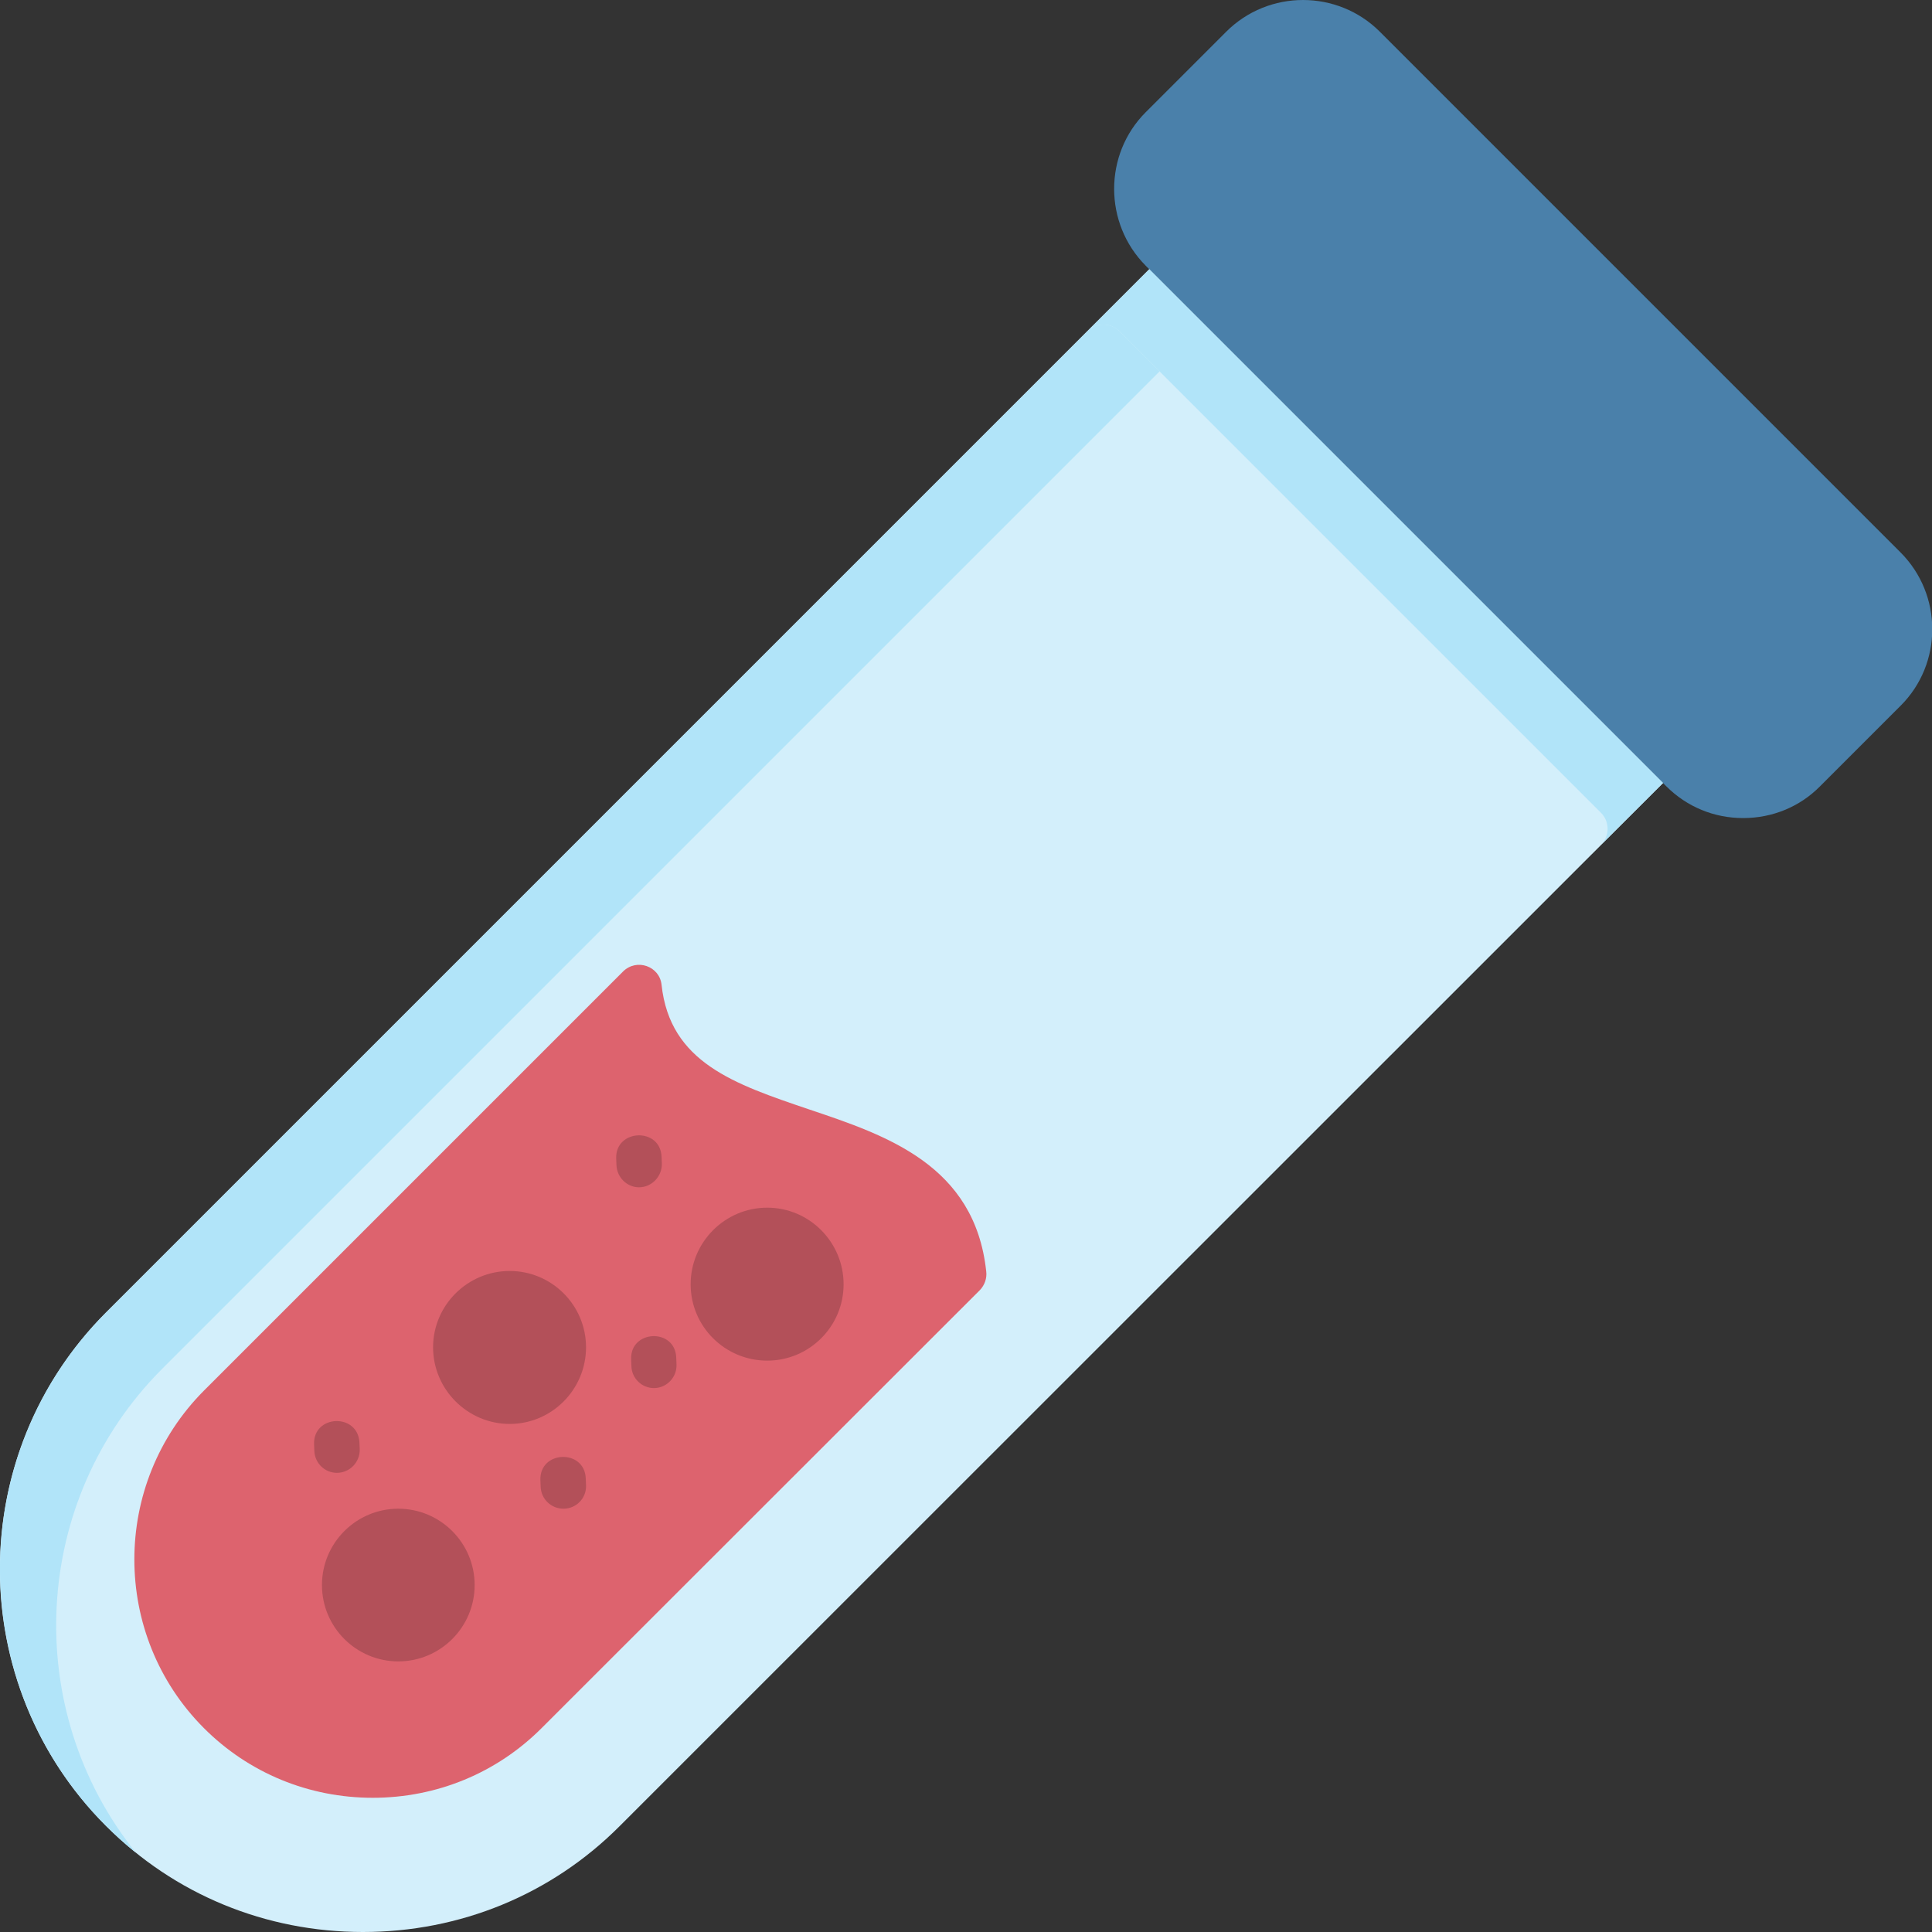 <svg xmlns="http://www.w3.org/2000/svg" version="1.1" xmlns:xlink="http://www.w3.org/1999/xlink" xmlns:svgjs="http://svgjs.com/svgjs" width="512" height="512" x="0" y="0" viewBox="0 0 7111 7111" style="enable-background:new 0 0 512 512" xml:space="preserve" class=""><rect x="0" y="0" width="7111" height="7111" fill="#333333" stroke="none"/><g><path fill="#d3effb" d="M1336 7111c358 0 694-138 945-390l3899-3898c32-33 32-86 0-118L4407 932c-33-33-86-33-118 0L391 4830c-522 522-522 1370 0 1891 251 252 587 390 945 390z" data-original="#d3effb"></path><path fill="#4a80aa" d="M6416 3011c107 0 208-41 283-117l296-296c156-155 156-409 0-565L5079 117c-156-156-410-156-566 0l-296 296c-155 155-155 409 0 565l1916 1916c76 76 176 117 283 117z" data-original="#4a80aa" class=""></path><path fill="#dd636e" d="M1372 6617c235 0 456-91 621-256l1614-1613c17-18 26-43 23-68-42-392-367-501-653-597-274-93-511-172-542-458-7-69-92-99-142-49L751 5118c-342 343-342 901 0 1243 165 165 386 256 621 256z" data-original="#dd636e"></path><g fill="#b35059"><path d="M2824 5008c155 0 281-126 281-281s-126-282-281-282c-156 0-282 127-282 282s126 281 282 281zM1876 5241c155 0 281-127 281-282s-126-281-281-281-282 126-282 281 127 282 282 282zM1466 6115c155 0 281-126 281-281s-126-281-281-281-281 126-281 281 126 281 281 281zM2352 4370c47 0 85-40 84-87l-1-25c-4-110-171-103-167 6l1 25c2 45 39 81 83 81zM2407 5109c47 0 85-40 83-87l-1-25c-4-110-170-103-166 6l1 25c1 45 38 81 83 81zM2074 5553c47 0 85-39 83-86l-1-25c-4-110-171-104-167 6l1 25c2 45 39 80 84 80zM1240 5421c47 0 85-39 84-86l-1-25c-5-110-171-104-167 6l1 25c2 45 39 80 83 80z" fill="#b35059" data-original="#b35059"></path></g><g fill="#b1e4f9"><path d="M5893 2992 4120 1219c-33-32-85-33-118 0l228-228 1891 1891-228 227c32-32 32-85 0-117z" fill="#b1e4f9" data-original="#b1e4f9"></path><path d="M4268 1367 598 5037c-487 487-519 1258-98 1782-621-498-671-1427-109-1989l3611-3611c32-32 85-33 118 0z" fill="#b1e4f9" data-original="#b1e4f9"></path></g></g></svg>
